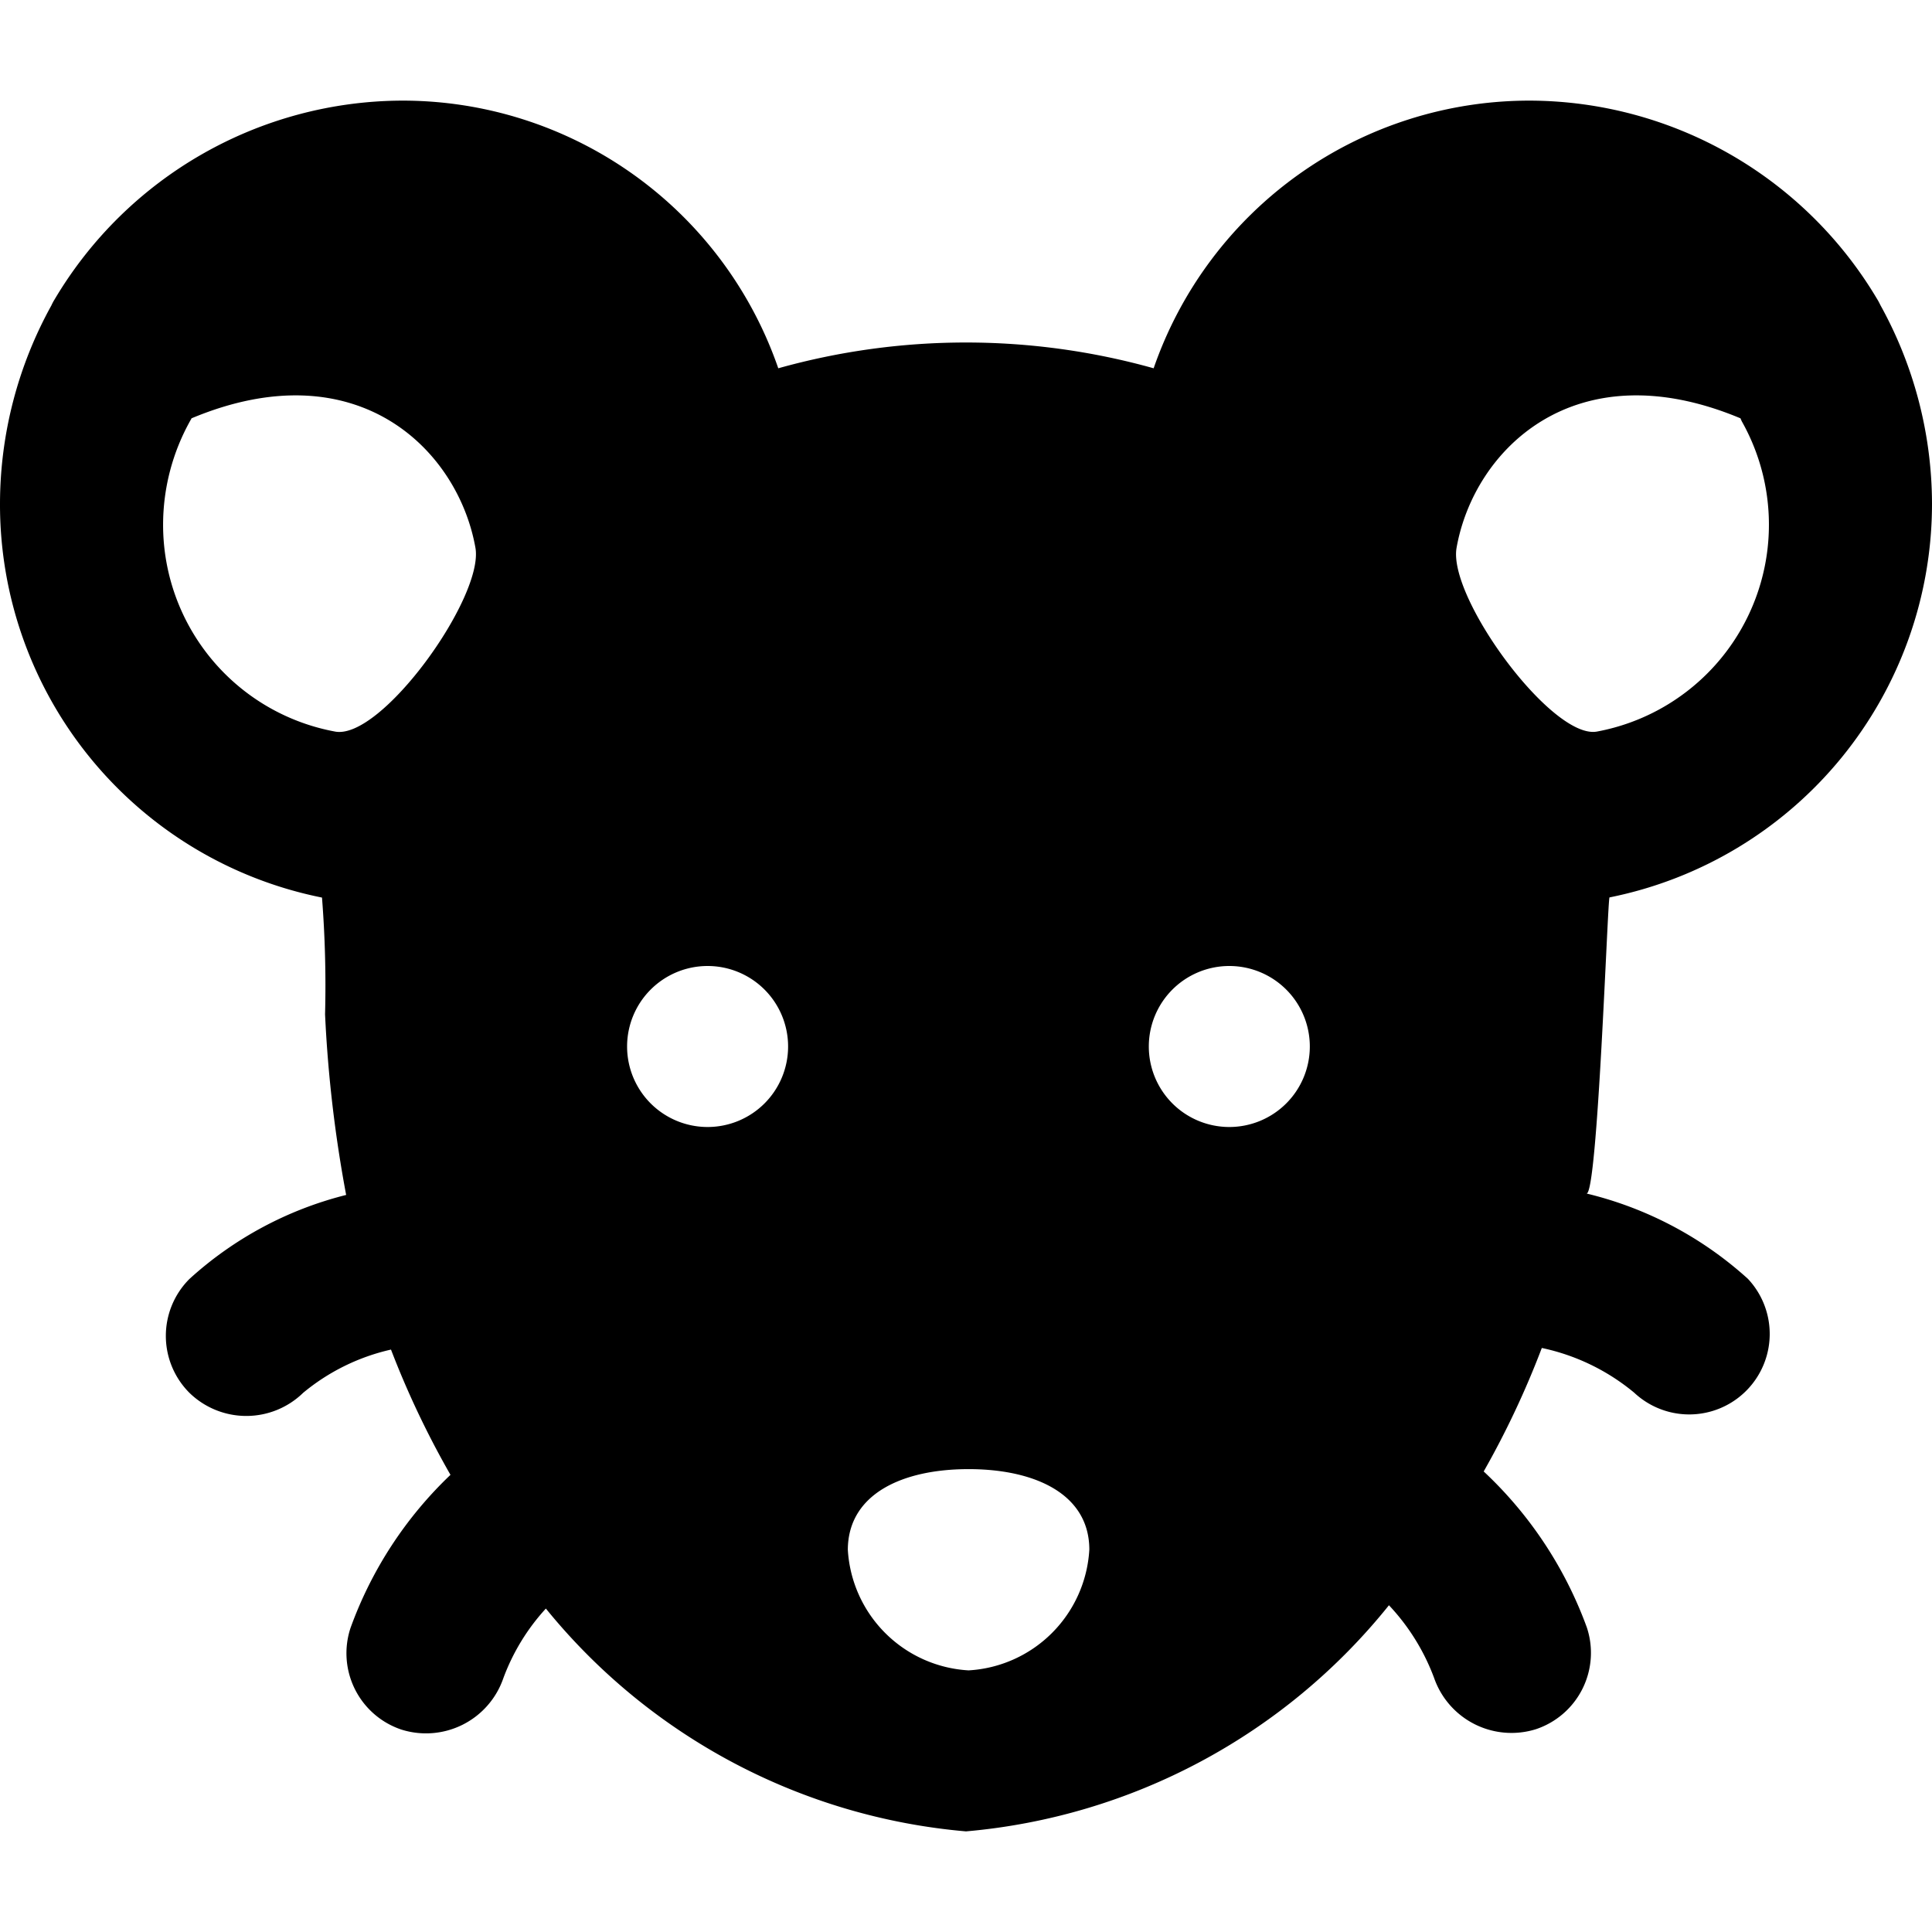 <svg xmlns="http://www.w3.org/2000/svg" viewBox="0 0 24 24"><title>rat</title><path fill="black" d="M24,6.25a5.111,5.111,0,0,0-.639-2.456c-.012-.024-.024-.049-.039-.073a5.036,5.036,0,0,0-4.31-2.471,4.94,4.94,0,0,0-4.681,3.325,8.647,8.647,0,0,0-4.663,0A4.938,4.938,0,0,0,4.989,1.25,5.038,5.038,0,0,0,.678,3.72a.6.6,0,0,0-.04.075A5.1,5.1,0,0,0,0,6.25a4.98,4.98,0,0,0,4,4.9,14,14,0,0,1,.038,1.45A16.23,16.23,0,0,0,4.3,14.844a4.524,4.524,0,0,0-1.947,1.044,1,1,0,0,0,0,1.414,1.012,1.012,0,0,0,1.413,0,2.609,2.609,0,0,1,1.091-.537,11.2,11.2,0,0,0,.739,1.556,4.948,4.948,0,0,0-1.241,1.9,1,1,0,0,0,.633,1.265,1.016,1.016,0,0,0,1.263-.634,2.624,2.624,0,0,1,.53-.87A7.56,7.56,0,0,0,12,22.75a7.583,7.583,0,0,0,5.254-2.809,2.675,2.675,0,0,1,.562.906,1.018,1.018,0,0,0,1.263.634,1,1,0,0,0,.633-1.265,4.991,4.991,0,0,0-1.281-1.937,11.089,11.089,0,0,0,.722-1.534A2.654,2.654,0,0,1,20.3,17.3a1,1,0,0,0,1.413-1.414,4.581,4.581,0,0,0-2.006-1.06c.14.038.263-3.674.287-3.678A4.988,4.988,0,0,0,24,6.25ZM8.79,14a1,1,0,1,1,1-1A1,1,0,0,1,8.79,14Zm3.242,4.25c.826,0,1.5.31,1.5,1a1.594,1.594,0,0,1-1.5,1.5,1.594,1.594,0,0,1-1.5-1.5C10.536,18.56,11.206,18.25,12.032,18.25ZM16.271,13a1,1,0,1,1-1-1A1,1,0,0,1,16.271,13ZM2.026,6.518a2.654,2.654,0,0,1,.339-1.295c.007-.013.013-.019.013-.026,2.061-.863,3.313.393,3.528,1.608.108.614-1.175,2.4-1.748,2.282A2.611,2.611,0,0,1,2.026,6.518ZM19.842,9.087c-.555.111-1.858-1.662-1.748-2.282.215-1.215,1.467-2.471,3.528-1.608,0,.007.006.013.013.033a2.614,2.614,0,0,1-1.793,3.857Z"/></svg>